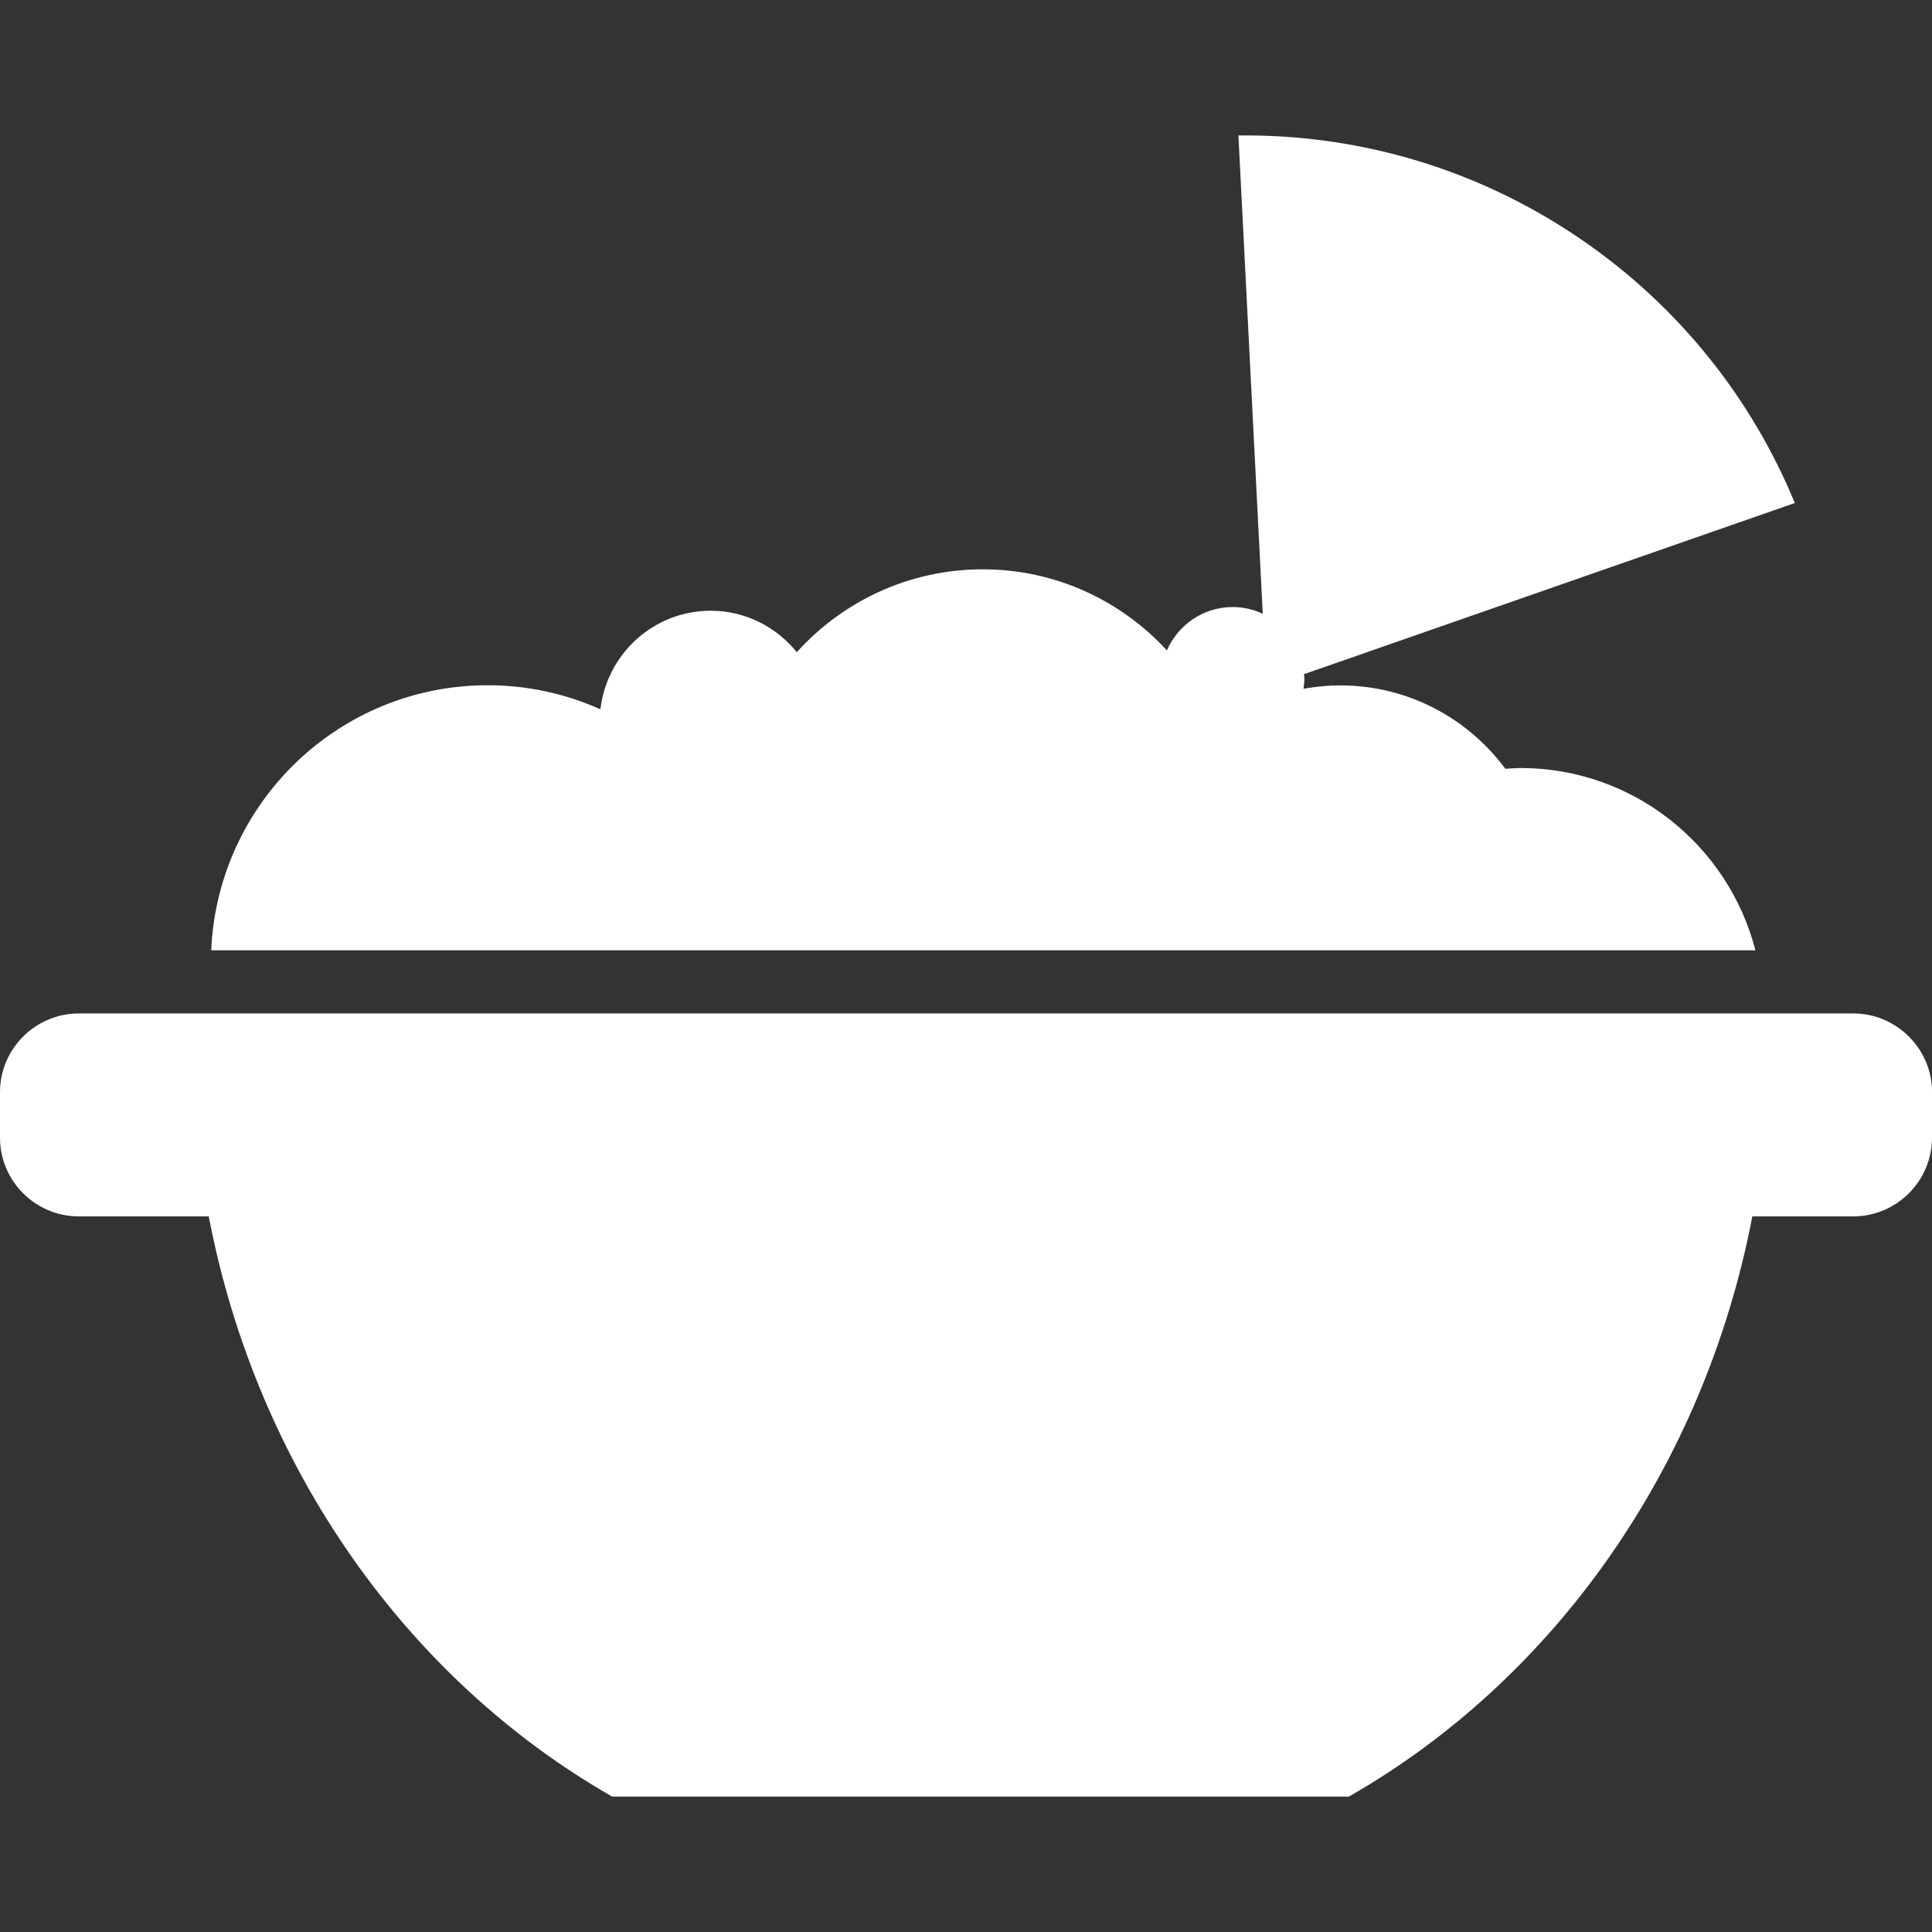 <?xml version="1.0" encoding="utf-8"?>
<!DOCTYPE svg PUBLIC "-//W3C//DTD SVG 1.1//EN" "http://www.w3.org/Graphics/SVG/1.1/DTD/svg11.dtd">
<svg version="1.1" id="Layer_1" xmlns="http://www.w3.org/2000/svg" xmlns:xlink="http://www.w3.org/1999/xlink" x="0px" y="0px"
	 width="25px" height="25px" viewBox="0 0 25 25" enable-background="new 0 0 25 25" xml:space="preserve">
<rect x="0" y="0" width="25" height="25" fill="#333333" stroke="none"/>
<path fill="#FFFFFF" d="M6.312,8.867c0.519,0,1.011,0.112,1.457,0.311c0.085-0.717,0.688-1.275,1.428-1.275
	c0.451,0,0.849,0.211,1.114,0.536c0.593-0.657,1.45-1.072,2.406-1.072c0.944,0,1.79,0.406,2.383,1.049
	c0.143-0.33,0.47-0.561,0.853-0.561c0.137,0,0.268,0.032,0.387,0.087l-0.315-6.189c1.521-0.018,3.063,0.411,4.416,1.332
	c1.291,0.879,2.23,2.081,2.784,3.424l-6.352,2.215c0.002,0.019,0.006,0.038,0.006,0.058c0,0.045-0.007,0.088-0.012,0.131
	c0.154-0.028,0.313-0.044,0.476-0.044c0.876,0,1.651,0.425,2.136,1.079c0.065-0.004,0.129-0.01,0.195-0.01
	c1.464,0,2.691,1.003,3.041,2.359H2.733C2.817,10.388,4.385,8.867,6.312,8.867z M25,14.722c0,0.561-0.459,1.018-1.019,1.018h-1.306
	c-0.626,3.261-2.574,5.995-5.221,7.508H7.922c-2.646-1.513-4.595-4.247-5.221-7.508H1.019C0.458,15.74,0,15.282,0,14.722v-0.589
	c0-0.561,0.458-1.019,1.019-1.019h22.963c0.56,0,1.019,0.459,1.019,1.019V14.722z"/>
</svg>
